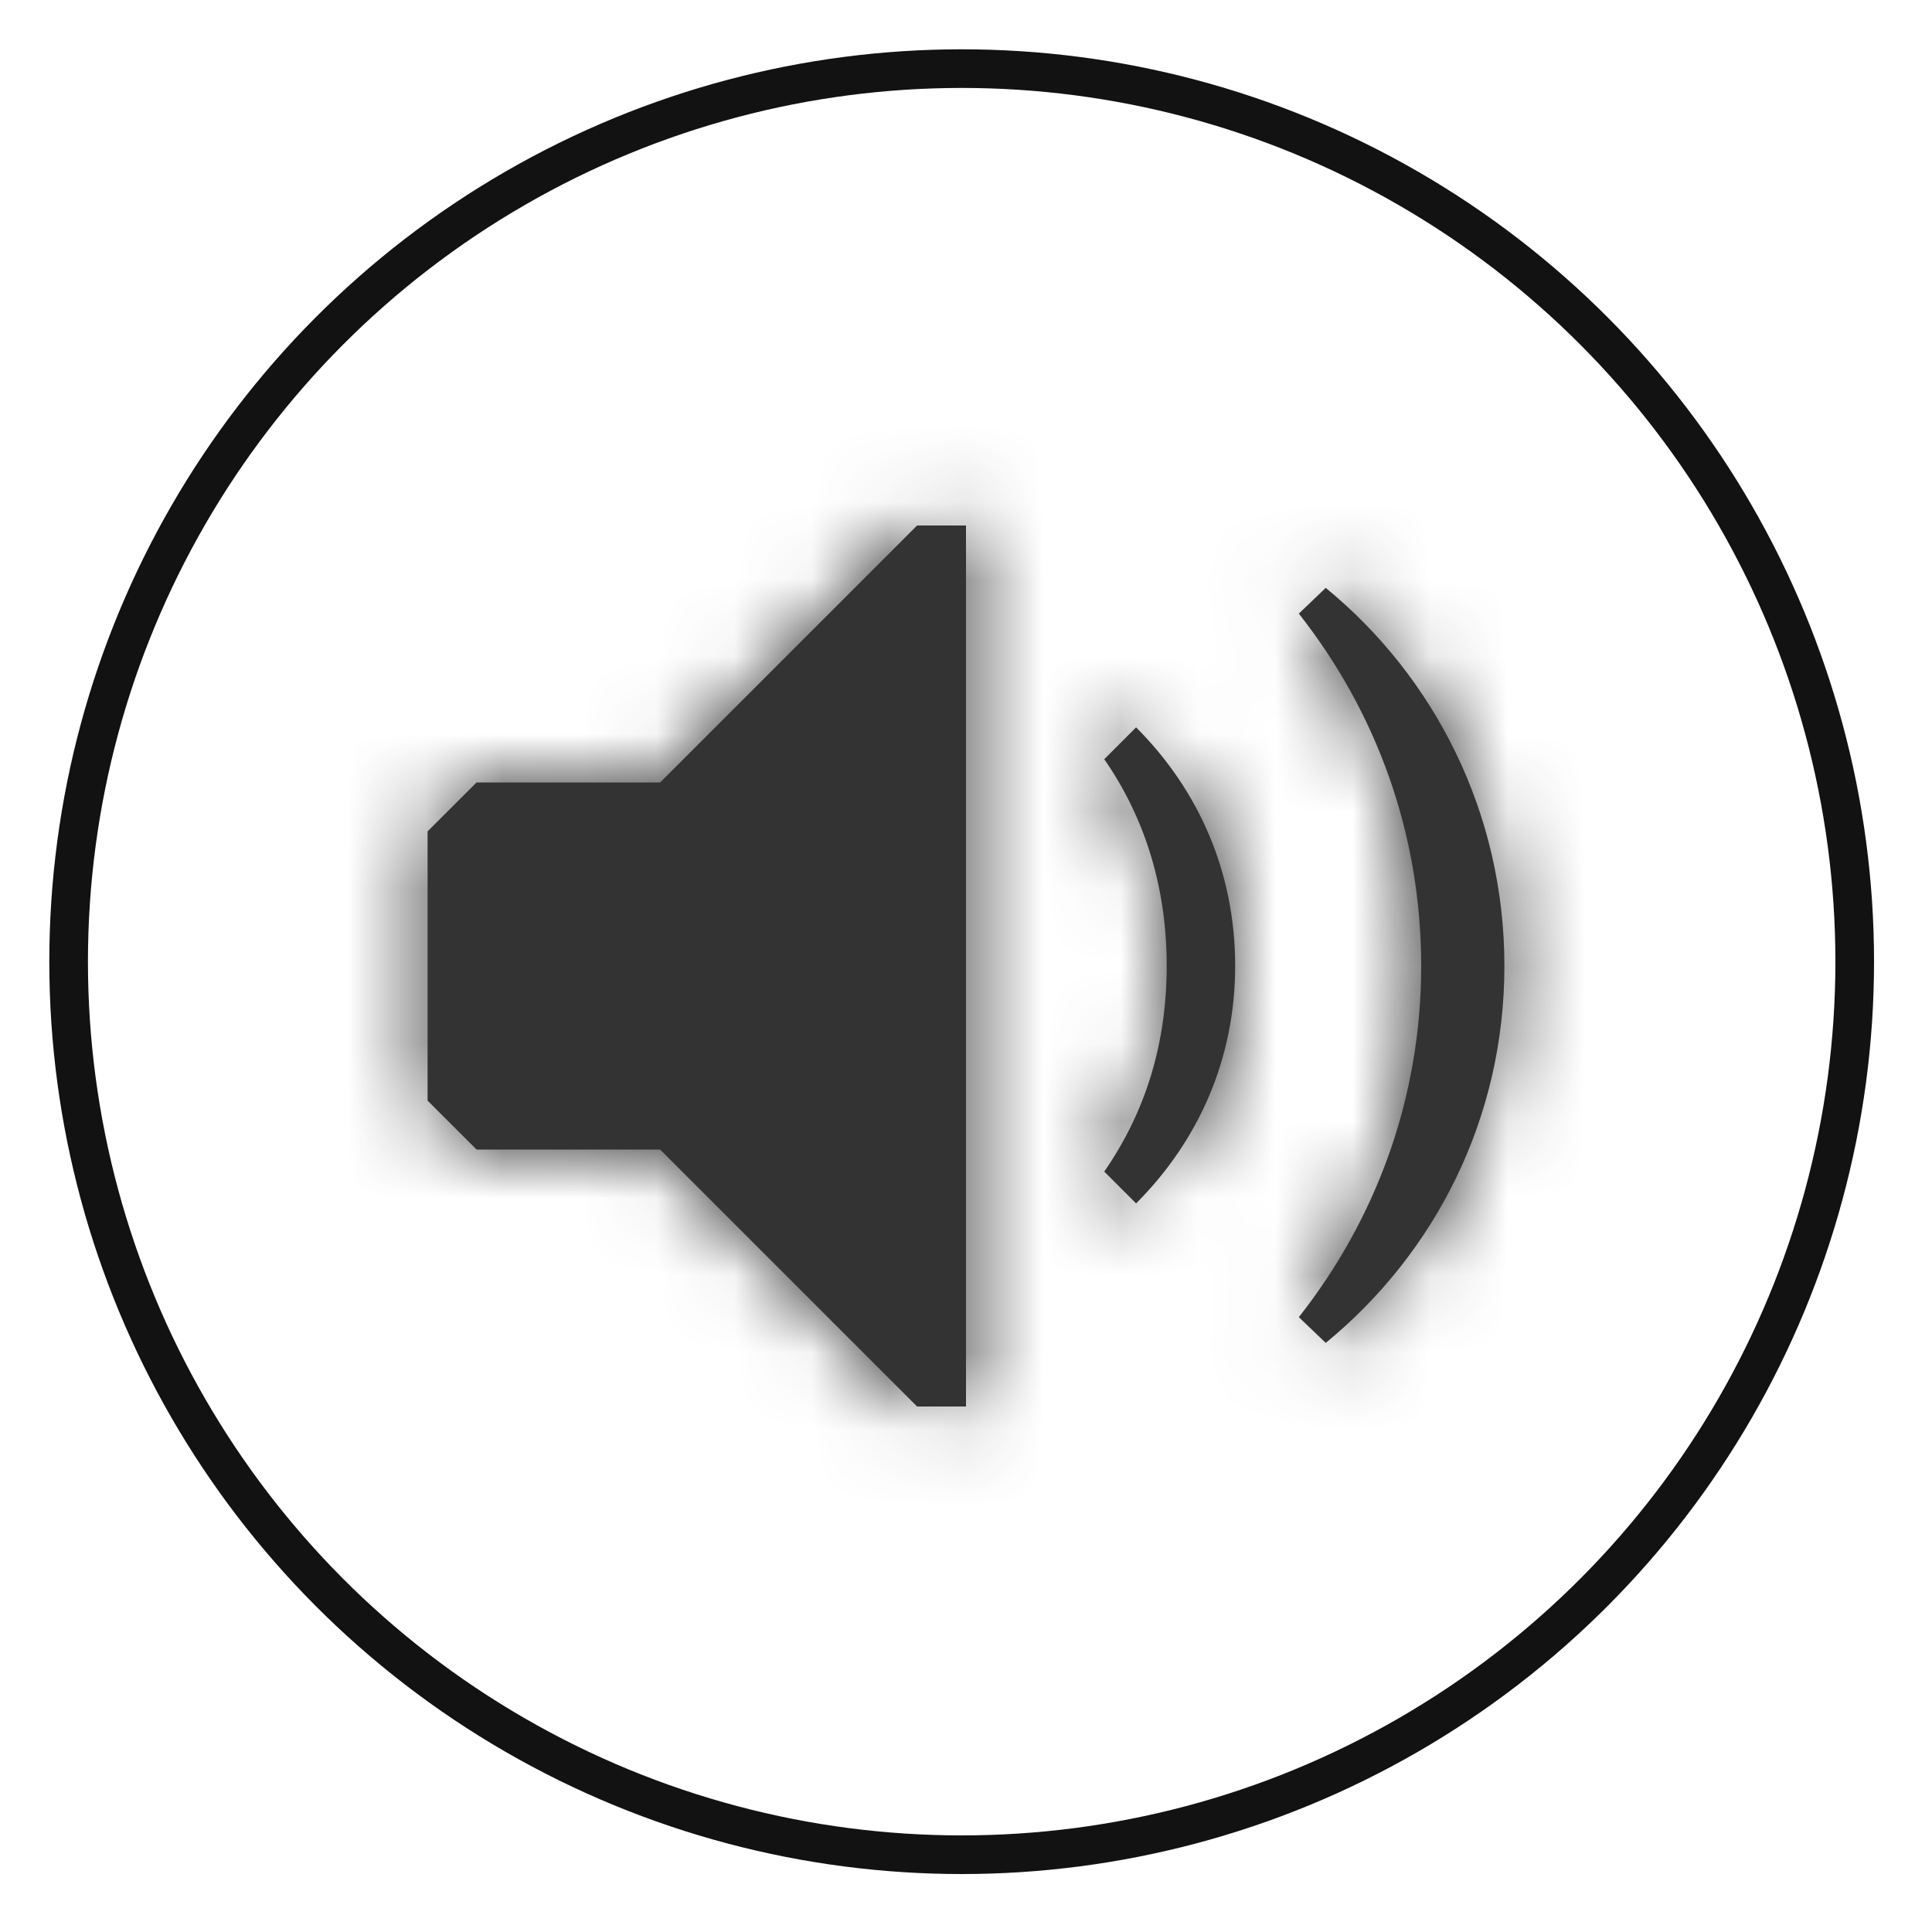<svg width="25px" height="25px" viewBox="0 0 25 25" xmlns="http://www.w3.org/2000/svg" xmlns:xlink="http://www.w3.org/1999/xlink"><title>Audio icon</title><defs><path d="M3.167,11.875 L5.542,11.875 L8.867,15.2 L9.5,15.2 L9.5,3.8 L8.867,3.8 L5.542,7.125 L3.167,7.125 L2.533,7.758 L2.533,11.242 L3.167,11.875 Z M15.39,9.5 C15.39,11.21 14.804,12.777 13.807,14.044 L14.155,14.377 C15.564,13.221 16.467,11.479 16.467,9.5 C16.467,7.521 15.564,5.763 14.155,4.607 L13.807,4.94 C14.804,6.207 15.39,7.774 15.39,9.5 Z M12.097,9.5 C12.097,10.497 11.827,11.384 11.289,12.16 L11.701,12.572 C12.508,11.764 12.983,10.703 12.983,9.5 C12.983,8.281 12.508,7.22 11.701,6.412 L11.289,6.824 C11.827,7.6 12.097,8.502 12.097,9.5 Z" id="path-1"/></defs><g id="Complete" fill="none" fill-rule="evenodd"><g id="2.0_Treat-Politics-NoDuration-Podcast" transform="translate(-71 -764)"><g id="Audio-icon" transform="translate(71 764)"><circle id="Oval-2" stroke="#121212" stroke-width="0.5" cx="12.444" cy="12.444" r="11.556"/><g id="Media-/-Audio" transform="translate(3 3)"><mask id="mask-2" fill="white"><use xlink:href="#path-1"/></mask><use id="Mask" fill="#333333" xlink:href="#path-1"/><g id="Greyscale-/-20%-—-Text-Black" mask="url(#mask-2)" fill="#333333"><path id="Colour" d="M0 0H19V19H0z"/></g></g></g></g></g></svg>